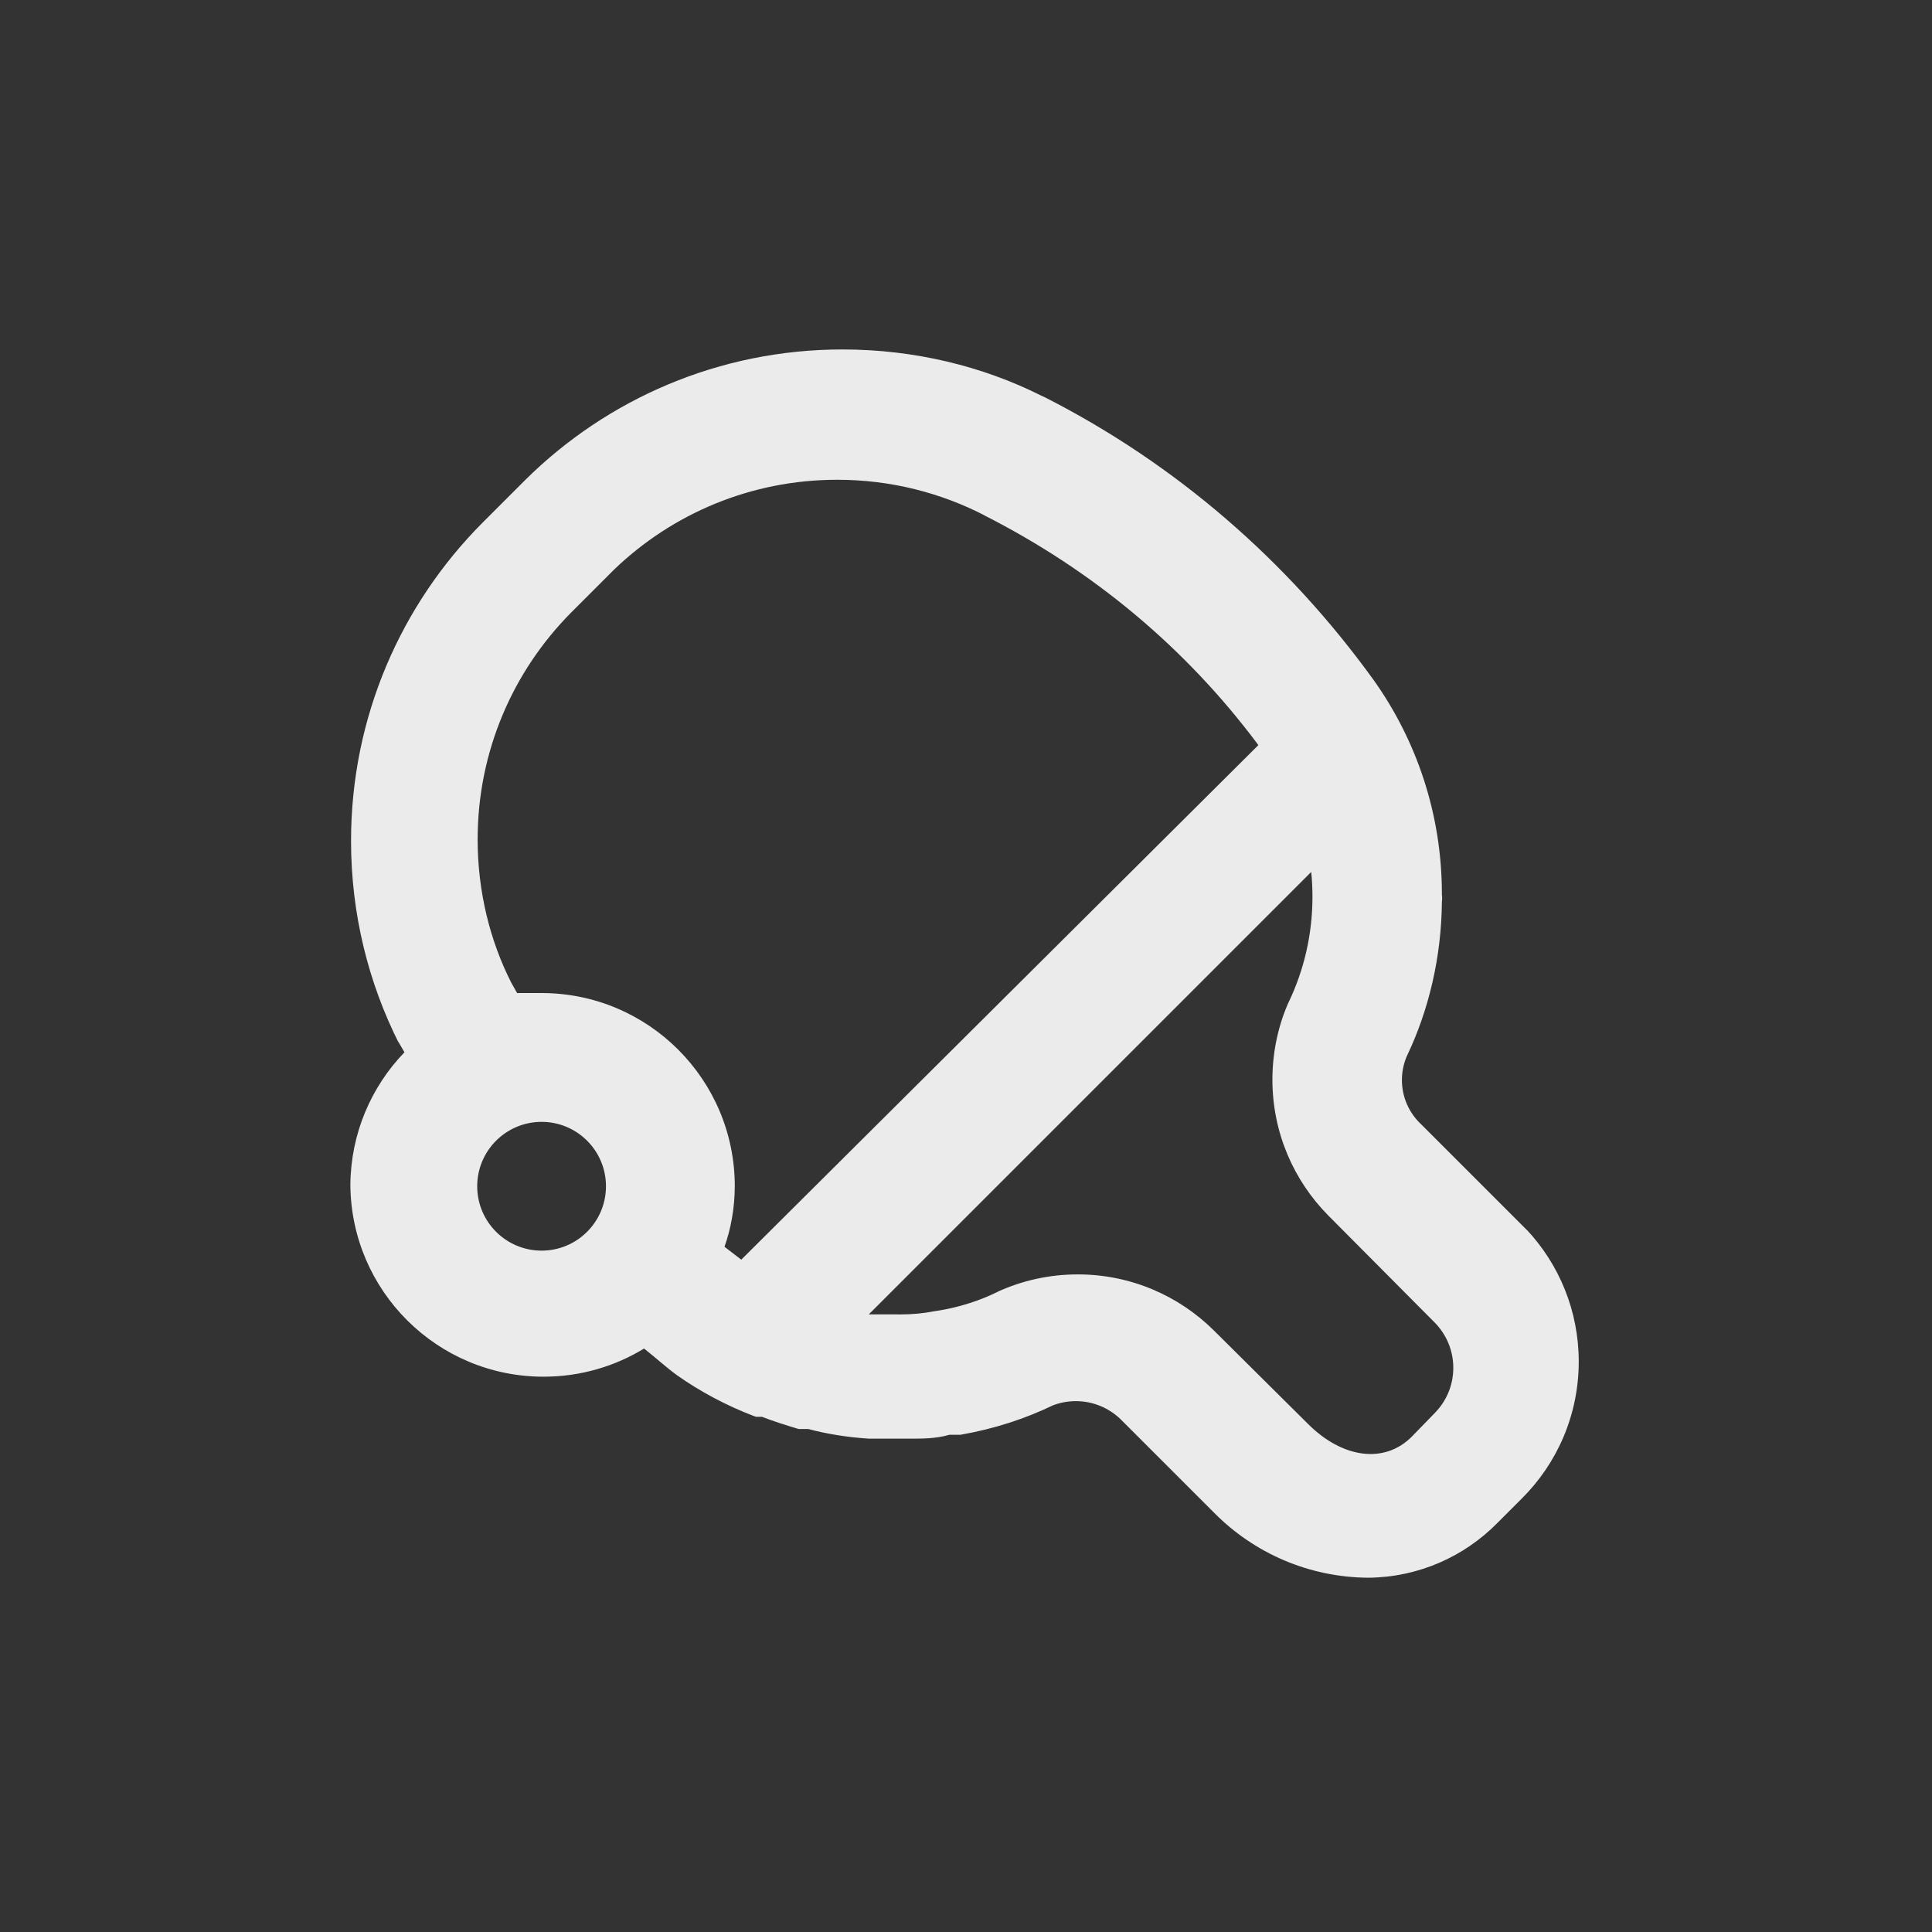 <!-- Generated by IcoMoon.io -->
<svg version="1.1" xmlns="http://www.w3.org/2000/svg" width="40" height="40" viewBox="0 0 40 40">
<rect x="0" y="0" width="40" height="40" fill="#333333" stroke="none"/>
<title>table-tennis</title>
<path fill="#ebebeb" d="M31.613 25.467l-2.187-2.187c-0.247-0.23-0.401-0.556-0.401-0.919 0-0.184 0.040-0.358 0.111-0.516l-0.003 0.008c0.445-0.934 0.71-2.028 0.72-3.183l0-0.004c0.003-0.020 0.005-0.043 0.005-0.067s-0.002-0.047-0.005-0.069l0 0.003c0-0.007 0-0.014 0-0.022 0-1.662-0.53-3.2-1.429-4.454l0.016 0.023c-1.79-2.481-4.103-4.474-6.786-5.844l-0.107-0.050c-1.198-0.6-2.61-0.951-4.104-0.951-2.559 0-4.878 1.030-6.564 2.698l0.001-0.001-0.893 0.893c-1.68 1.688-2.719 4.015-2.719 6.585 0 1.511 0.359 2.939 0.997 4.202l-0.024-0.053 0.133 0.227c-0.686 0.711-1.112 1.679-1.12 2.745v0.002c0.017 2.196 1.801 3.97 4 3.97 0.769 0 1.488-0.217 2.097-0.593l-0.017 0.010c0.24 0.187 0.453 0.387 0.693 0.56 0.469 0.33 1.005 0.617 1.576 0.836l0.051 0.017h0.12c0.24 0.093 0.493 0.173 0.76 0.253h0.2c0.37 0.099 0.803 0.171 1.247 0.199l0.020 0.001h0.827c0.28 0 0.547 0 0.827-0.080h0.227c0.711-0.124 1.346-0.333 1.937-0.619l-0.043 0.019c0.147-0.061 0.319-0.097 0.498-0.097 0.361 0 0.689 0.144 0.929 0.377l1.946 1.946c0.815 0.818 1.941 1.326 3.185 1.333h0.001c1.045-0.012 1.986-0.443 2.666-1.133l0.507-0.507c0.728-0.725 1.178-1.727 1.178-2.835 0-1.054-0.408-2.013-1.074-2.727l0.002 0.002zM11.213 25.893c-0.736 0-1.333-0.597-1.333-1.333s0.597-1.333 1.333-1.333c0.736 0 1.333 0.597 1.333 1.333v0c0 0.736-0.597 1.333-1.333 1.333v0zM15.347 26.080l-0.347-0.267c0.133-0.373 0.211-0.804 0.213-1.252v-0.001c0-2.209-1.791-4-4-4v0c-0.173 0-0.333 0-0.507 0l-0.12-0.213c-0.44-0.865-0.697-1.887-0.697-2.968 0-1.833 0.74-3.494 1.938-4.699l0.893-0.893c1.196-1.147 2.822-1.854 4.613-1.854 1.11 0 2.157 0.271 3.077 0.751l-0.037-0.017c2.284 1.158 4.185 2.765 5.65 4.719l0.030 0.041zM29.72 29.24l-0.493 0.507c-0.56 0.56-1.427 0.453-2.147-0.267l-1.947-1.933c-0.723-0.718-1.719-1.162-2.819-1.162-0.592 0-1.154 0.129-1.659 0.359l0.025-0.010c-0.387 0.194-0.836 0.339-1.308 0.41l-0.025 0.003c-0.214 0.043-0.459 0.067-0.71 0.067-0.022 0-0.044-0-0.066-0.001l0.003 0h-0.587l9.16-9.16c0.017 0.154 0.026 0.334 0.026 0.515 0 0.781-0.177 1.521-0.493 2.182l0.013-0.031c-0.22 0.48-0.349 1.042-0.349 1.634 0 1.1 0.444 2.096 1.163 2.819l-0-0 2.187 2.2c0.244 0.242 0.395 0.577 0.395 0.947 0 0.357-0.14 0.681-0.369 0.92l0.001-0.001z"></path>
</svg>
